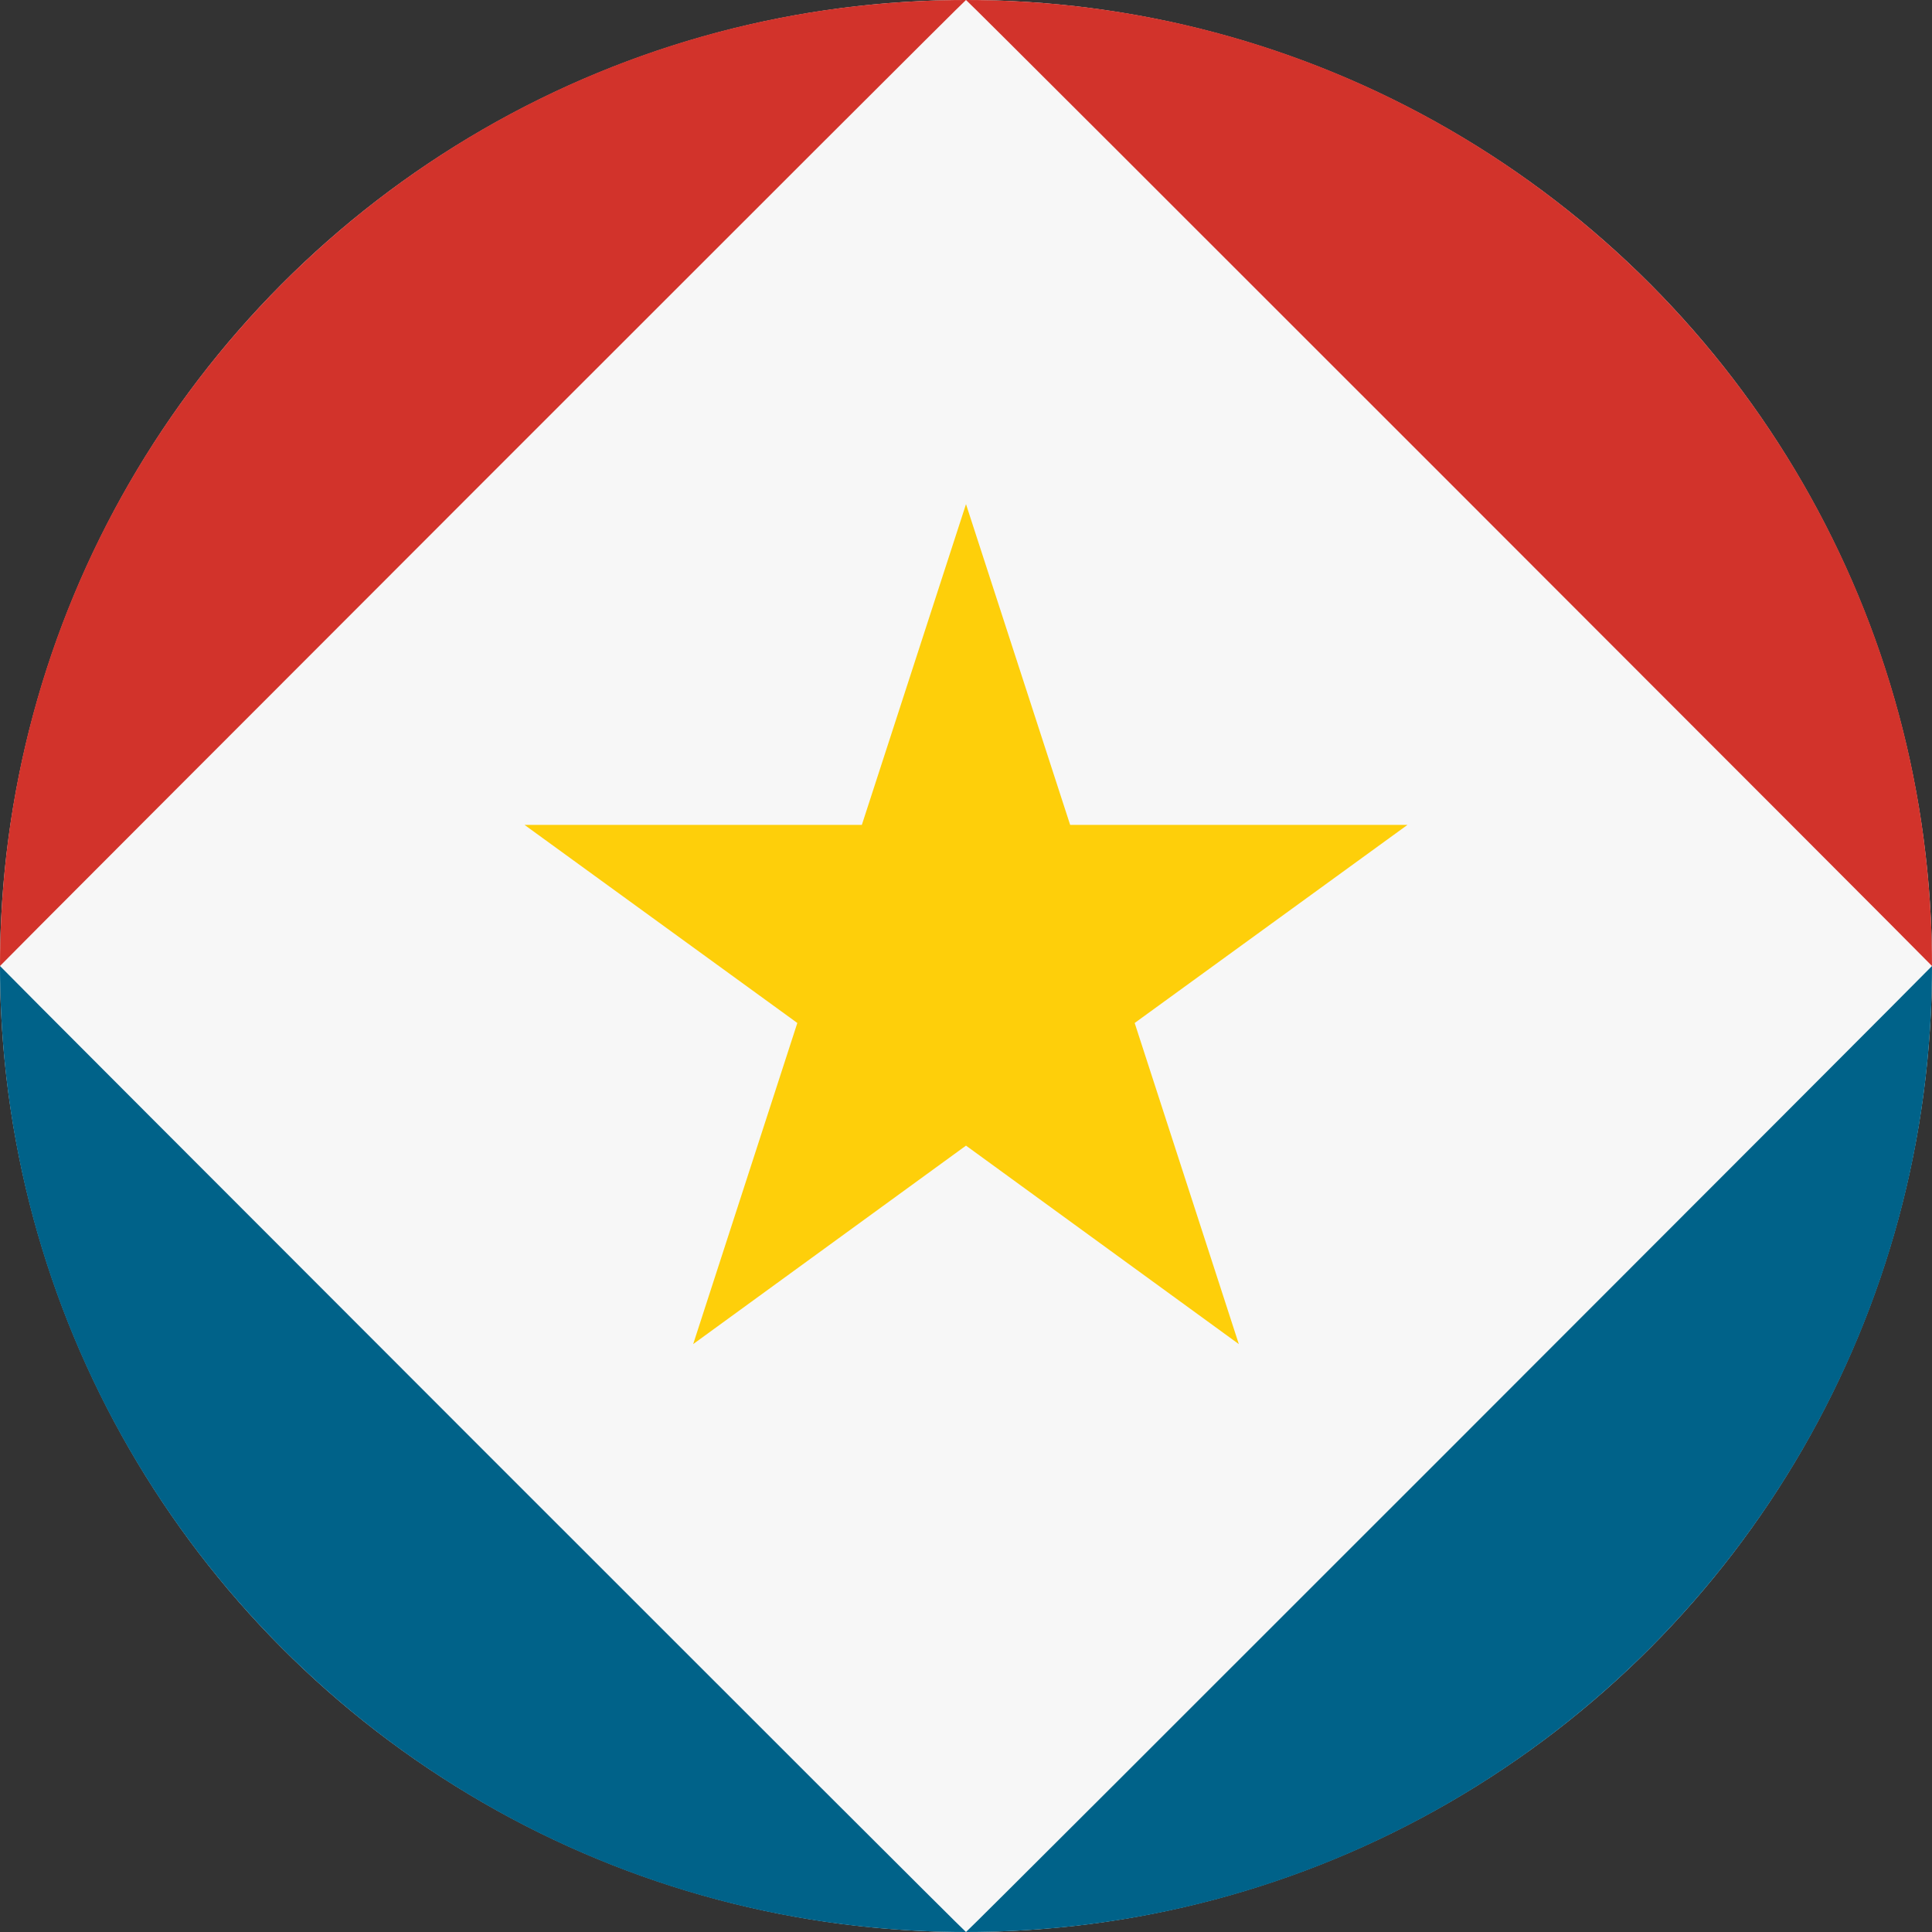 <?xml version="1.0" encoding="utf-8"?>
<!-- Generator: Adobe Illustrator 24.1.0, SVG Export Plug-In . SVG Version: 6.00 Build 0)  -->
<svg version="1.1" id="Layer_1" xmlns="http://www.w3.org/2000/svg" xmlns:xlink="http://www.w3.org/1999/xlink" x="0px" y="0px"
	 viewBox="0 0 512 512" style="enable-background:new 0 0 512 512;" xml:space="preserve">
<rect x="0" y="0" width="512" height="512" fill="#333333" stroke="none"/>
<style type="text/css">
	.st0{fill:#F7F7F7;}
	.st1{fill:#D2332B;}
	.st2{fill:#006289;}
	.st3{fill:#FECF0A;}
</style>
<circle class="st0" cx="256" cy="256" r="256"/>
<g>
	<path class="st1" d="M256,0C255.8-0.2-0.1,255.9,0,256C0,114.6,114.6,0,256,0z"/>
	<path class="st1" d="M256,0c0.2-0.2,256.1,255.9,256,256C512,114.6,397.4,0,256,0z"/>
</g>
<g>
	<path class="st2" d="M256,512C255.8,512.2-0.1,256.1,0,256C0,397.4,114.6,512,256,512z"/>
	<path class="st2" d="M256,512c0.2,0.2,256.1-255.9,256-256C512,397.4,397.4,512,256,512z"/>
</g>
<polygon class="st3" points="256,133.6 283.6,218.6 373,218.6 300.7,271.1 328.3,356.2 256,303.6 183.7,356.2 211.3,271.1 
	139,218.6 228.4,218.6 "/>
</svg>
